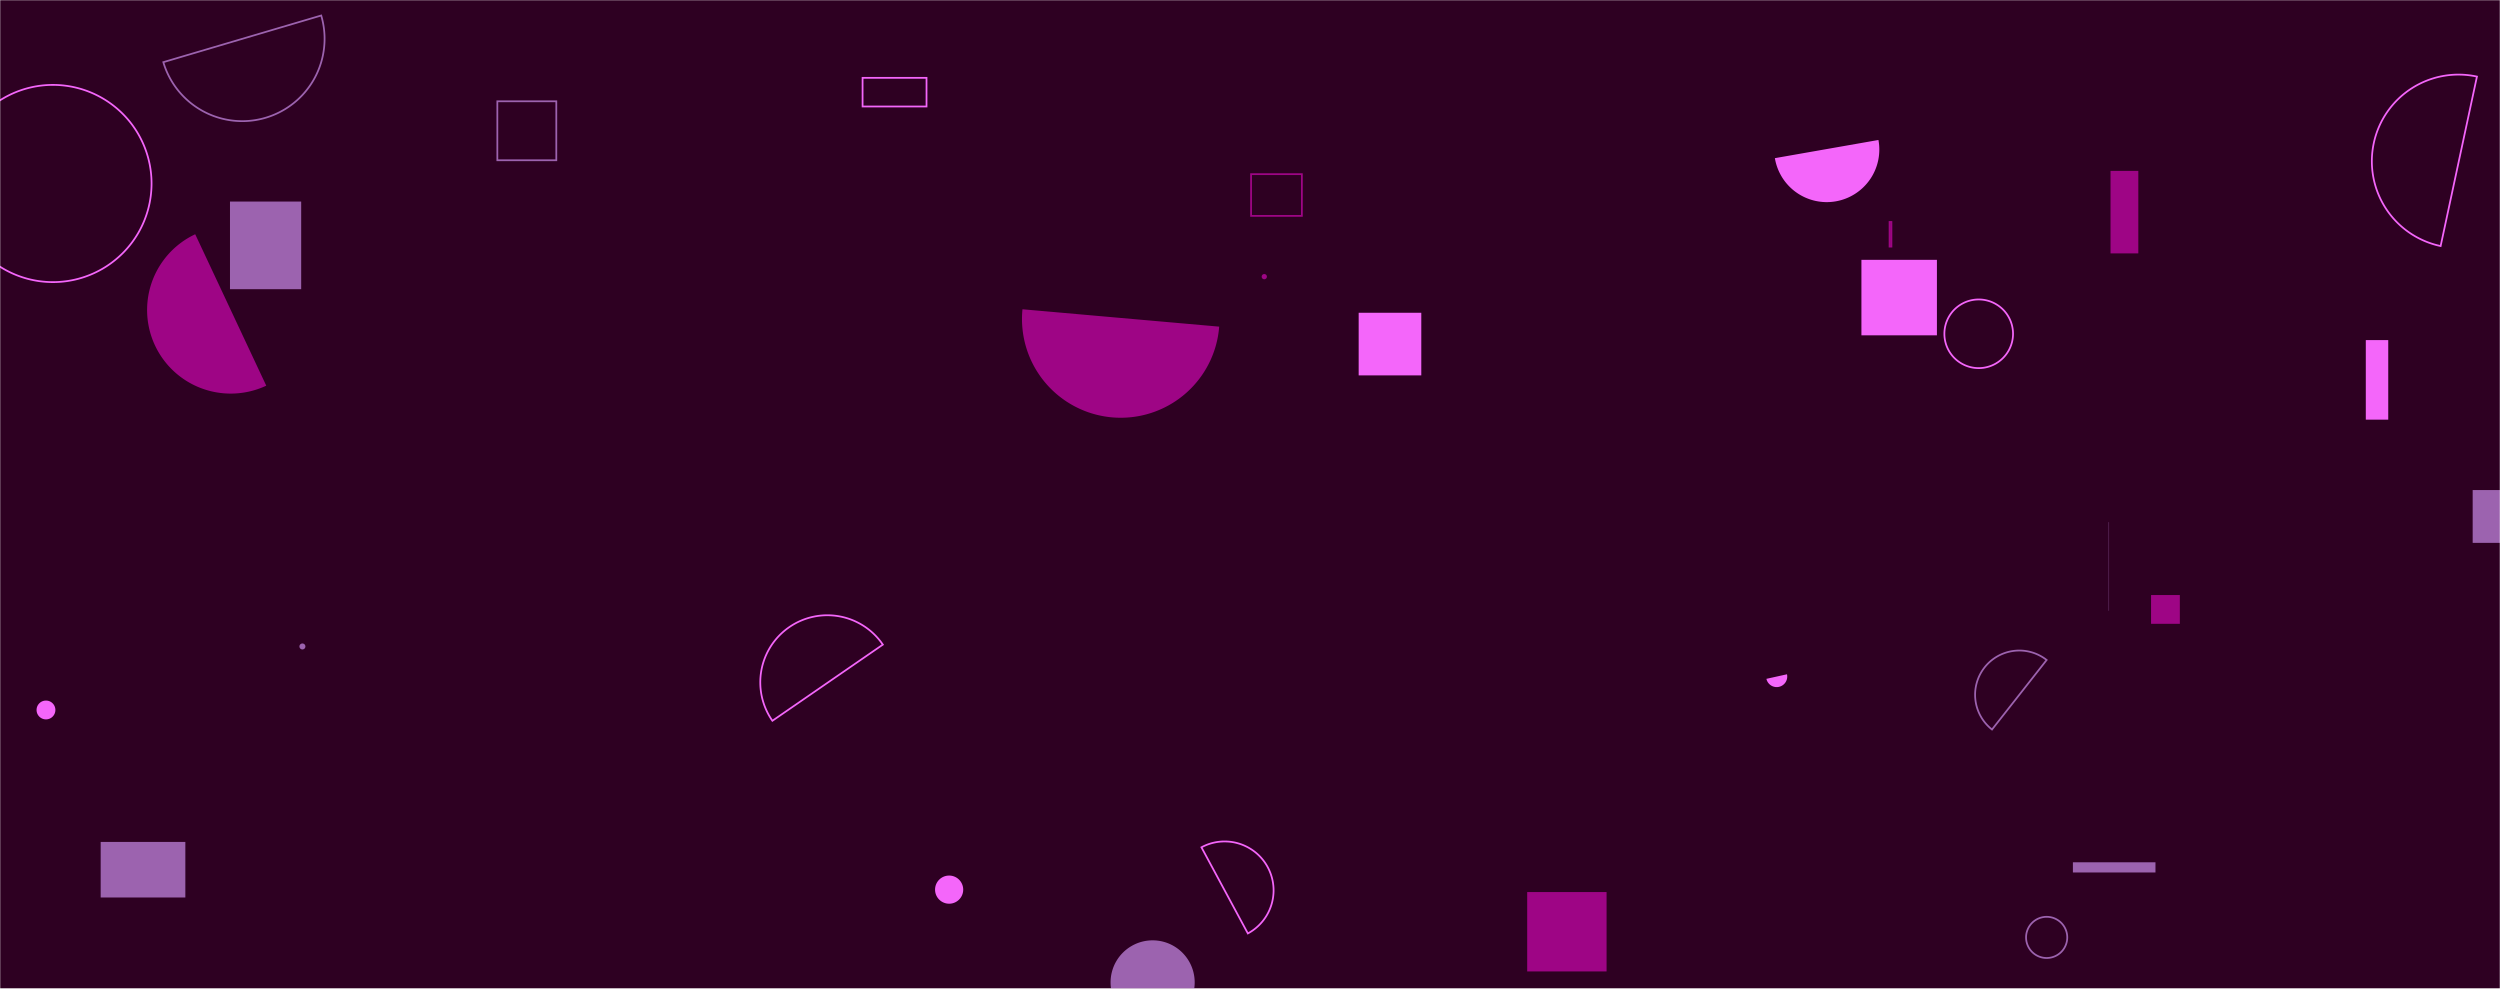 <svg xmlns="http://www.w3.org/2000/svg" version="1.1" xmlns:xlink="http://www.w3.org/1999/xlink" xmlns:svgjs="http://svgjs.com/svgjs" width="1416" height="560" preserveAspectRatio="none" viewBox="0 0 1416 560"><g mask="url(&quot;#SvgjsMask1042&quot;)" fill="none"><rect width="1416" height="560" x="0" y="0" fill="rgba(46, 0, 34, 1)"></rect><path d="M769.55 177.15L805.02 177.15L805.02 212.62L769.55 212.62z" fill="rgba(244, 102, 250, 1)"></path><path d="M92.51 35.21a46.62 46.62 0 1 0 89.42-26.43z" stroke="rgba(156, 99, 175, 1)"></path><path d="M169.6 366.16 a1.69 1.69 0 1 0 3.38 0 a1.69 1.69 0 1 0 -3.38 0z" fill="rgba(156, 99, 175, 1)"></path><path d="M-25.86 103.94 a55.85 55.85 0 1 0 111.7 0 a55.85 55.85 0 1 0 -111.7 0z" stroke="rgba(244, 102, 250, 1)"></path><path d="M110.57 132.68a47.37 47.37 0 1 0 40.24 85.77z" fill="rgba(158, 5, 133, 1)"></path><path d="M1174.09 488.4L1220.86 488.4L1220.86 494.17L1174.09 494.17z" fill="rgba(156, 99, 175, 1)"></path><path d="M1054.31 147.17L1097.07 147.17L1097.07 189.93L1054.31 189.93z" fill="rgba(244, 102, 250, 1)"></path><path d="M579.13 175.17a55.93 55.93 0 1 0 111.42 9.84z" fill="rgba(158, 5, 133, 1)"></path><path d="M1194.39 295.72L1194.55 295.72L1194.55 345.96L1194.39 345.96z" fill="rgba(156, 99, 175, 1)"></path><path d="M130.26 114.16L170.59 114.16L170.59 163.8L130.26 163.8z" fill="rgba(156, 99, 175, 1)"></path><path d="M1005.29 89.58a29.78 29.78 0 1 0 58.66-10.3z" fill="rgba(244, 102, 250, 1)"></path><path d="M865 505.26L909.96 505.26L909.96 550.22L865 550.22z" fill="rgba(158, 5, 133, 1)"></path><path d="M1195.4 96.79L1211.14 96.79L1211.14 143.52L1195.4 143.52z" fill="rgba(158, 5, 133, 1)"></path><path d="M1218.36 337.03L1234.66 337.03L1234.66 353.33L1218.36 353.33z" fill="rgba(158, 5, 133, 1)"></path><path d="M500.04 365.12a37.99 37.99 0 1 0-62.55 43.13z" stroke="rgba(244, 102, 250, 1)"></path><path d="M1400.52 277.57L1439.62 277.57L1439.62 307.48L1400.52 307.48z" fill="rgba(156, 99, 175, 1)"></path><path d="M488.56 44.09L524.78 44.09L524.78 60.32L488.56 60.32z" stroke="rgba(244, 102, 250, 1)"></path><path d="M1000.49 384.49a5.97 5.97 0 1 0 11.66-2.58z" fill="rgba(244, 102, 250, 1)"></path><path d="M1159.22 373.82a25.04 25.04 0 1 0-30.95 39.38z" stroke="rgba(156, 99, 175, 1)"></path><path d="M708.61 98.64L737.38 98.64L737.38 122.28L708.61 122.28z" stroke="rgba(158, 5, 133, 1)"></path><path d="M1339.99 192.63L1352.7 192.63L1352.7 237.69L1339.99 237.69z" fill="rgba(244, 102, 250, 1)"></path><path d="M714.61 156.7 a1.48 1.48 0 1 0 2.96 0 a1.48 1.48 0 1 0 -2.96 0z" fill="rgba(158, 5, 133, 1)"></path><path d="M706.79 528.71a27.71 27.71 0 1 0-26.29-48.79z" stroke="rgba(244, 102, 250, 1)"></path><path d="M281.69 57.37L315.09 57.37L315.09 90.77L281.69 90.77z" stroke="rgba(156, 99, 175, 1)"></path><path d="M57.02 476.87L104.98 476.87L104.98 508.34L57.02 508.34z" fill="rgba(156, 99, 175, 1)"></path><path d="M629.03 556.43 a23.82 23.82 0 1 0 47.64 0 a23.82 23.82 0 1 0 -47.64 0z" fill="rgba(156, 99, 175, 1)"></path><path d="M529.62 503.89 a7.97 7.97 0 1 0 15.94 0 a7.97 7.97 0 1 0 -15.94 0z" fill="rgba(244, 102, 250, 1)"></path><path d="M1402.94 43.38a49.08 49.08 0 1 0-20.57 95.98z" stroke="rgba(244, 102, 250, 1)"></path><path d="M1070.25 125.72L1071.3 125.72L1071.3 139.68L1070.25 139.68z" stroke="rgba(158, 5, 133, 1)"></path><path d="M1101.3 189.06 a19.44 19.44 0 1 0 38.88 0 a19.44 19.44 0 1 0 -38.88 0z" stroke="rgba(244, 102, 250, 1)"></path><path d="M20.71 402.13 a5.33 5.33 0 1 0 10.66 0 a5.33 5.33 0 1 0 -10.66 0z" fill="rgba(244, 102, 250, 1)"></path><path d="M1147.57 530.95 a11.66 11.66 0 1 0 23.32 0 a11.66 11.66 0 1 0 -23.32 0z" stroke="rgba(156, 99, 175, 1)"></path></g><defs><mask id="SvgjsMask1042"><rect width="1416" height="560" fill="#ffffff"></rect></mask></defs></svg>